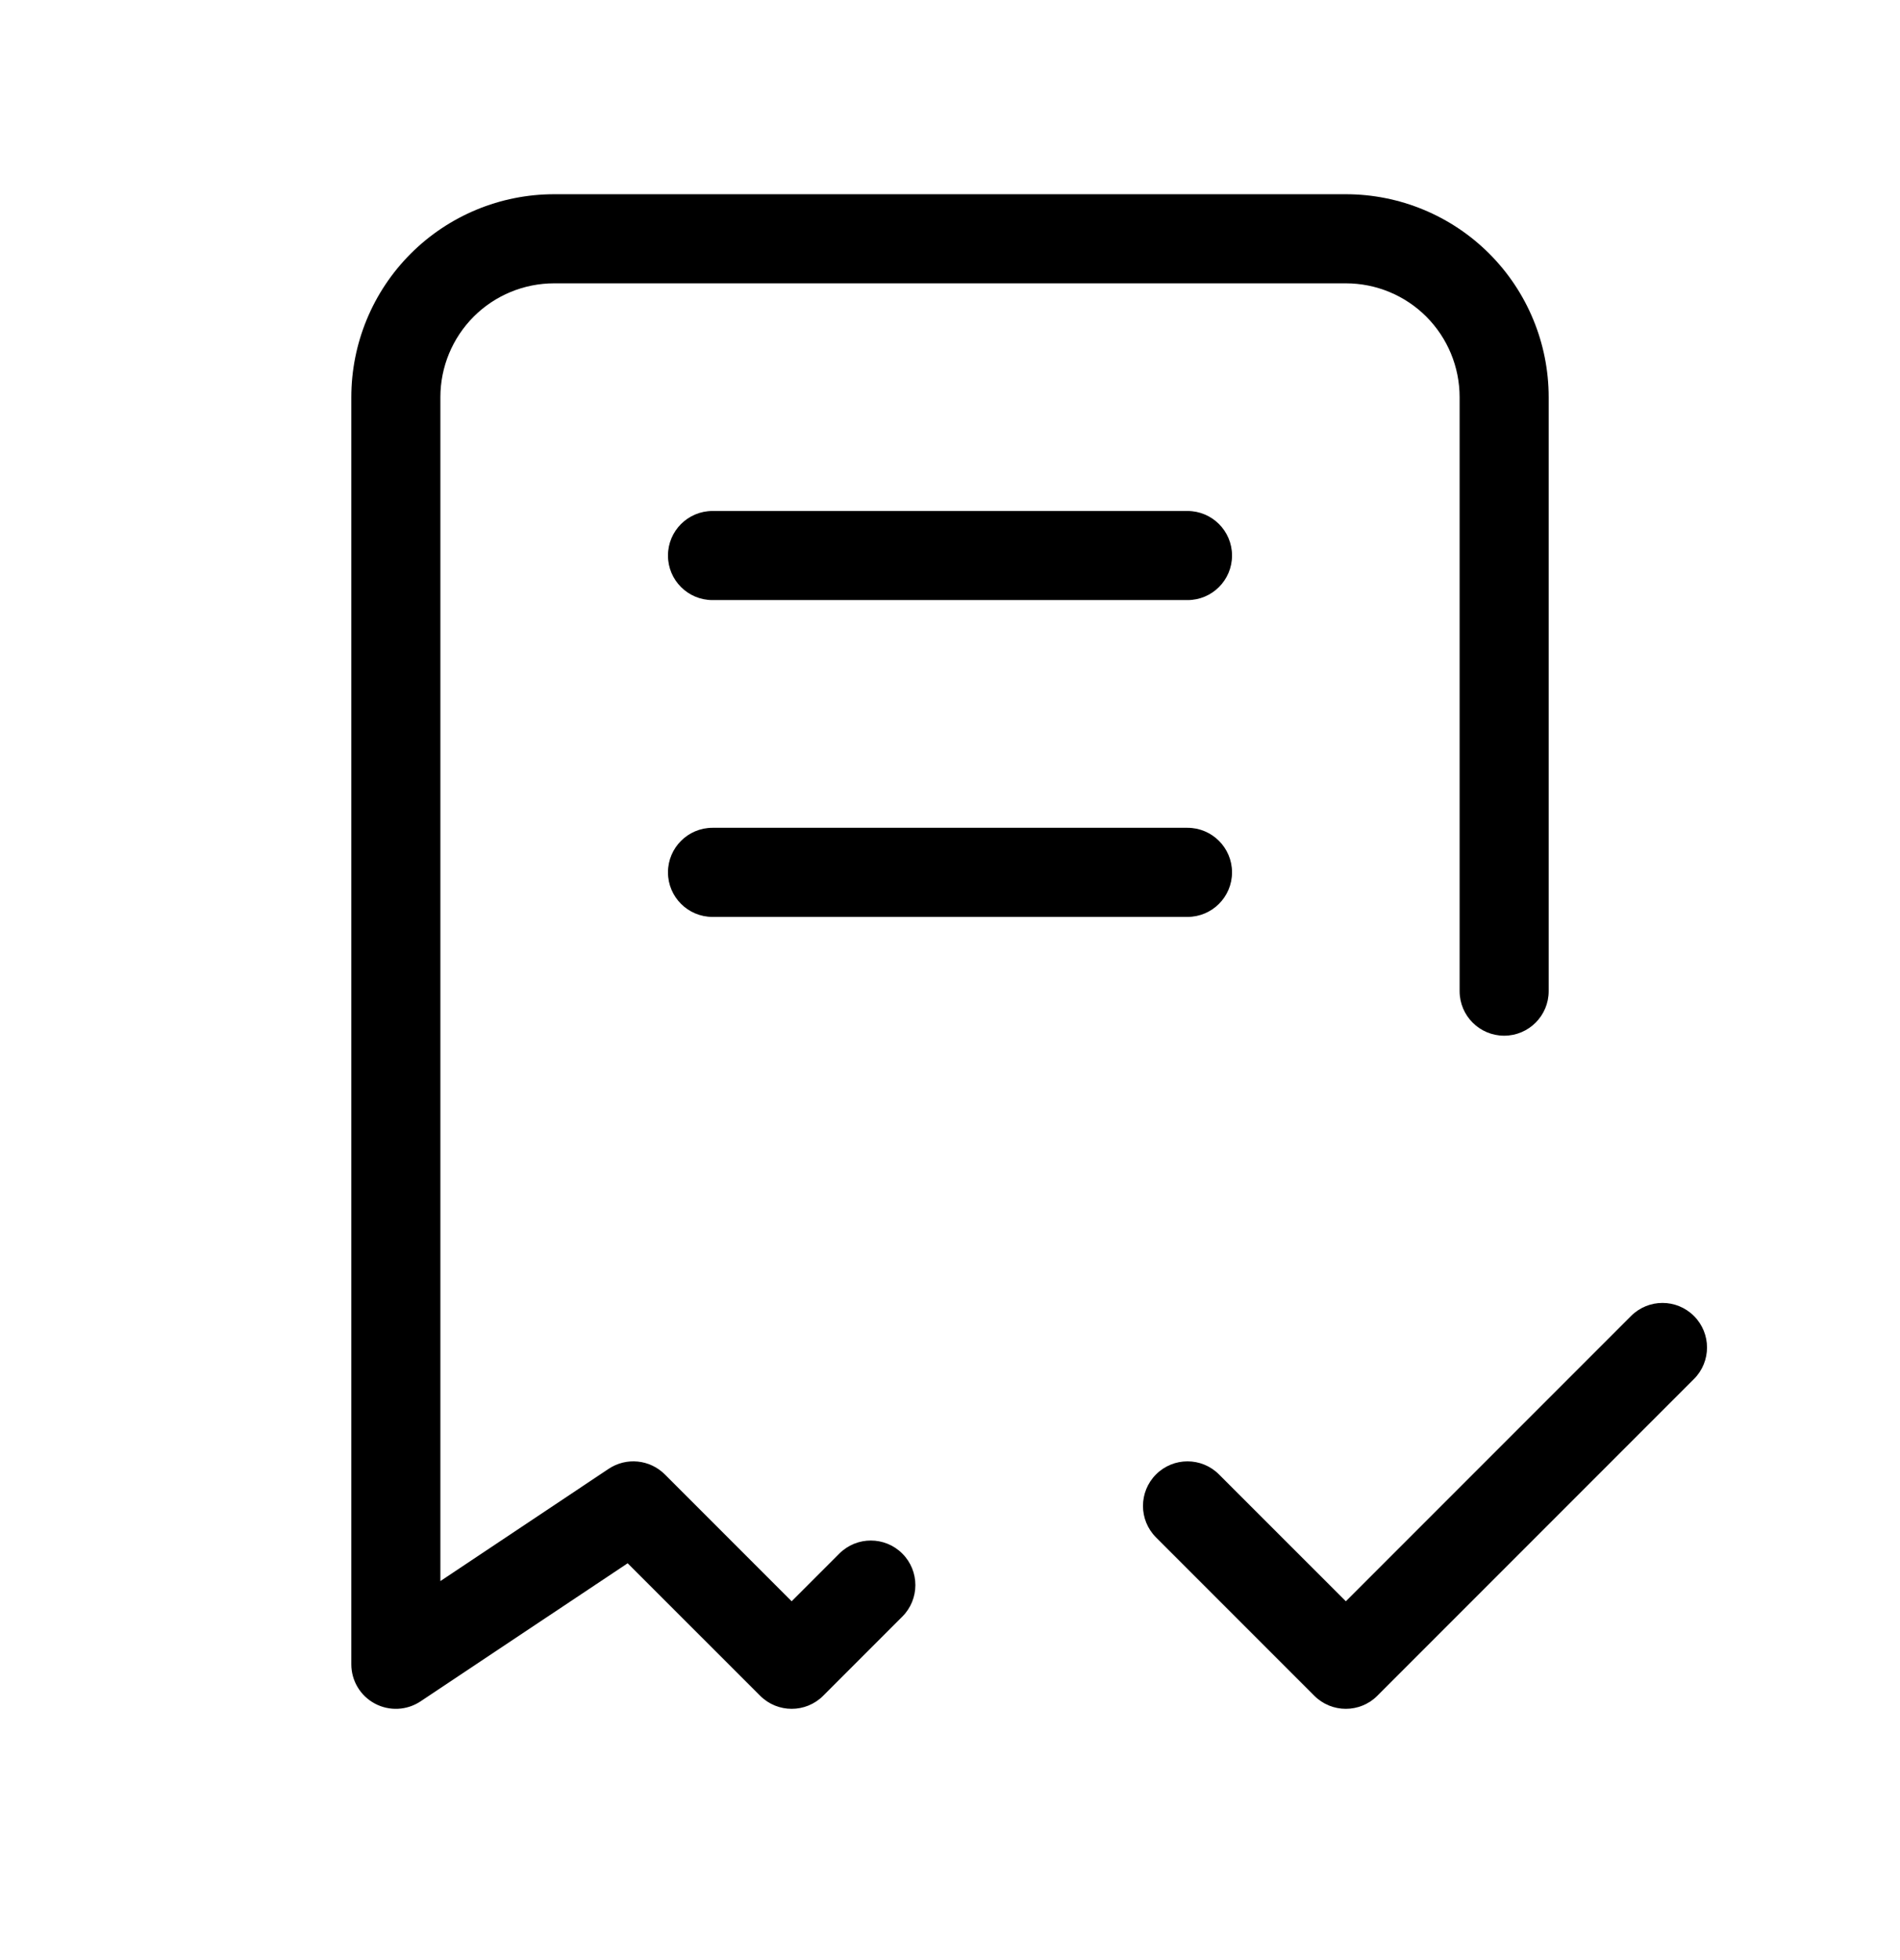 <svg viewBox="0 0 32 33" xmlns="http://www.w3.org/2000/svg">
  <path
    d="M9.333 4.77C8.825 4.77 8.337 4.972 7.978 5.331C7.619 5.691 7.417 6.178 7.417 6.687V26.619L10.251 24.729C10.548 24.531 10.944 24.57 11.197 24.823L13.333 26.959L14.136 26.156C14.429 25.863 14.904 25.863 15.197 26.156C15.49 26.449 15.49 26.924 15.197 27.217L13.864 28.55C13.571 28.843 13.096 28.843 12.803 28.55L10.571 26.319L7.083 28.644C6.853 28.797 6.557 28.812 6.313 28.681C6.069 28.551 5.917 28.297 5.917 28.02V6.687C5.917 5.781 6.277 4.911 6.917 4.271C7.558 3.63 8.427 3.27 9.333 3.27H22.667C23.573 3.27 24.442 3.63 25.083 4.271C25.723 4.911 26.083 5.781 26.083 6.687V16.687C26.083 17.101 25.747 17.437 25.333 17.437C24.919 17.437 24.583 17.101 24.583 16.687V6.687C24.583 6.178 24.381 5.691 24.022 5.331C23.663 4.972 23.175 4.77 22.667 4.77H9.333ZM11.25 9.353C11.25 8.939 11.586 8.603 12 8.603H20C20.414 8.603 20.75 8.939 20.75 9.353C20.75 9.768 20.414 10.103 20 10.103H12C11.586 10.103 11.25 9.768 11.25 9.353ZM11.25 14.687C11.25 14.273 11.586 13.937 12 13.937H20C20.414 13.937 20.75 14.273 20.75 14.687C20.75 15.101 20.414 15.437 20 15.437H12C11.586 15.437 11.25 15.101 11.25 14.687Z"
  />
  <path
    d="M28.53 22.156C28.823 22.449 28.823 22.924 28.53 23.217L23.197 28.55C22.904 28.843 22.429 28.843 22.136 28.55L19.47 25.884C19.177 25.591 19.177 25.116 19.47 24.823C19.763 24.53 20.237 24.53 20.53 24.823L22.667 26.959L27.47 22.156C27.763 21.863 28.237 21.863 28.53 22.156Z"
  />
</svg>
